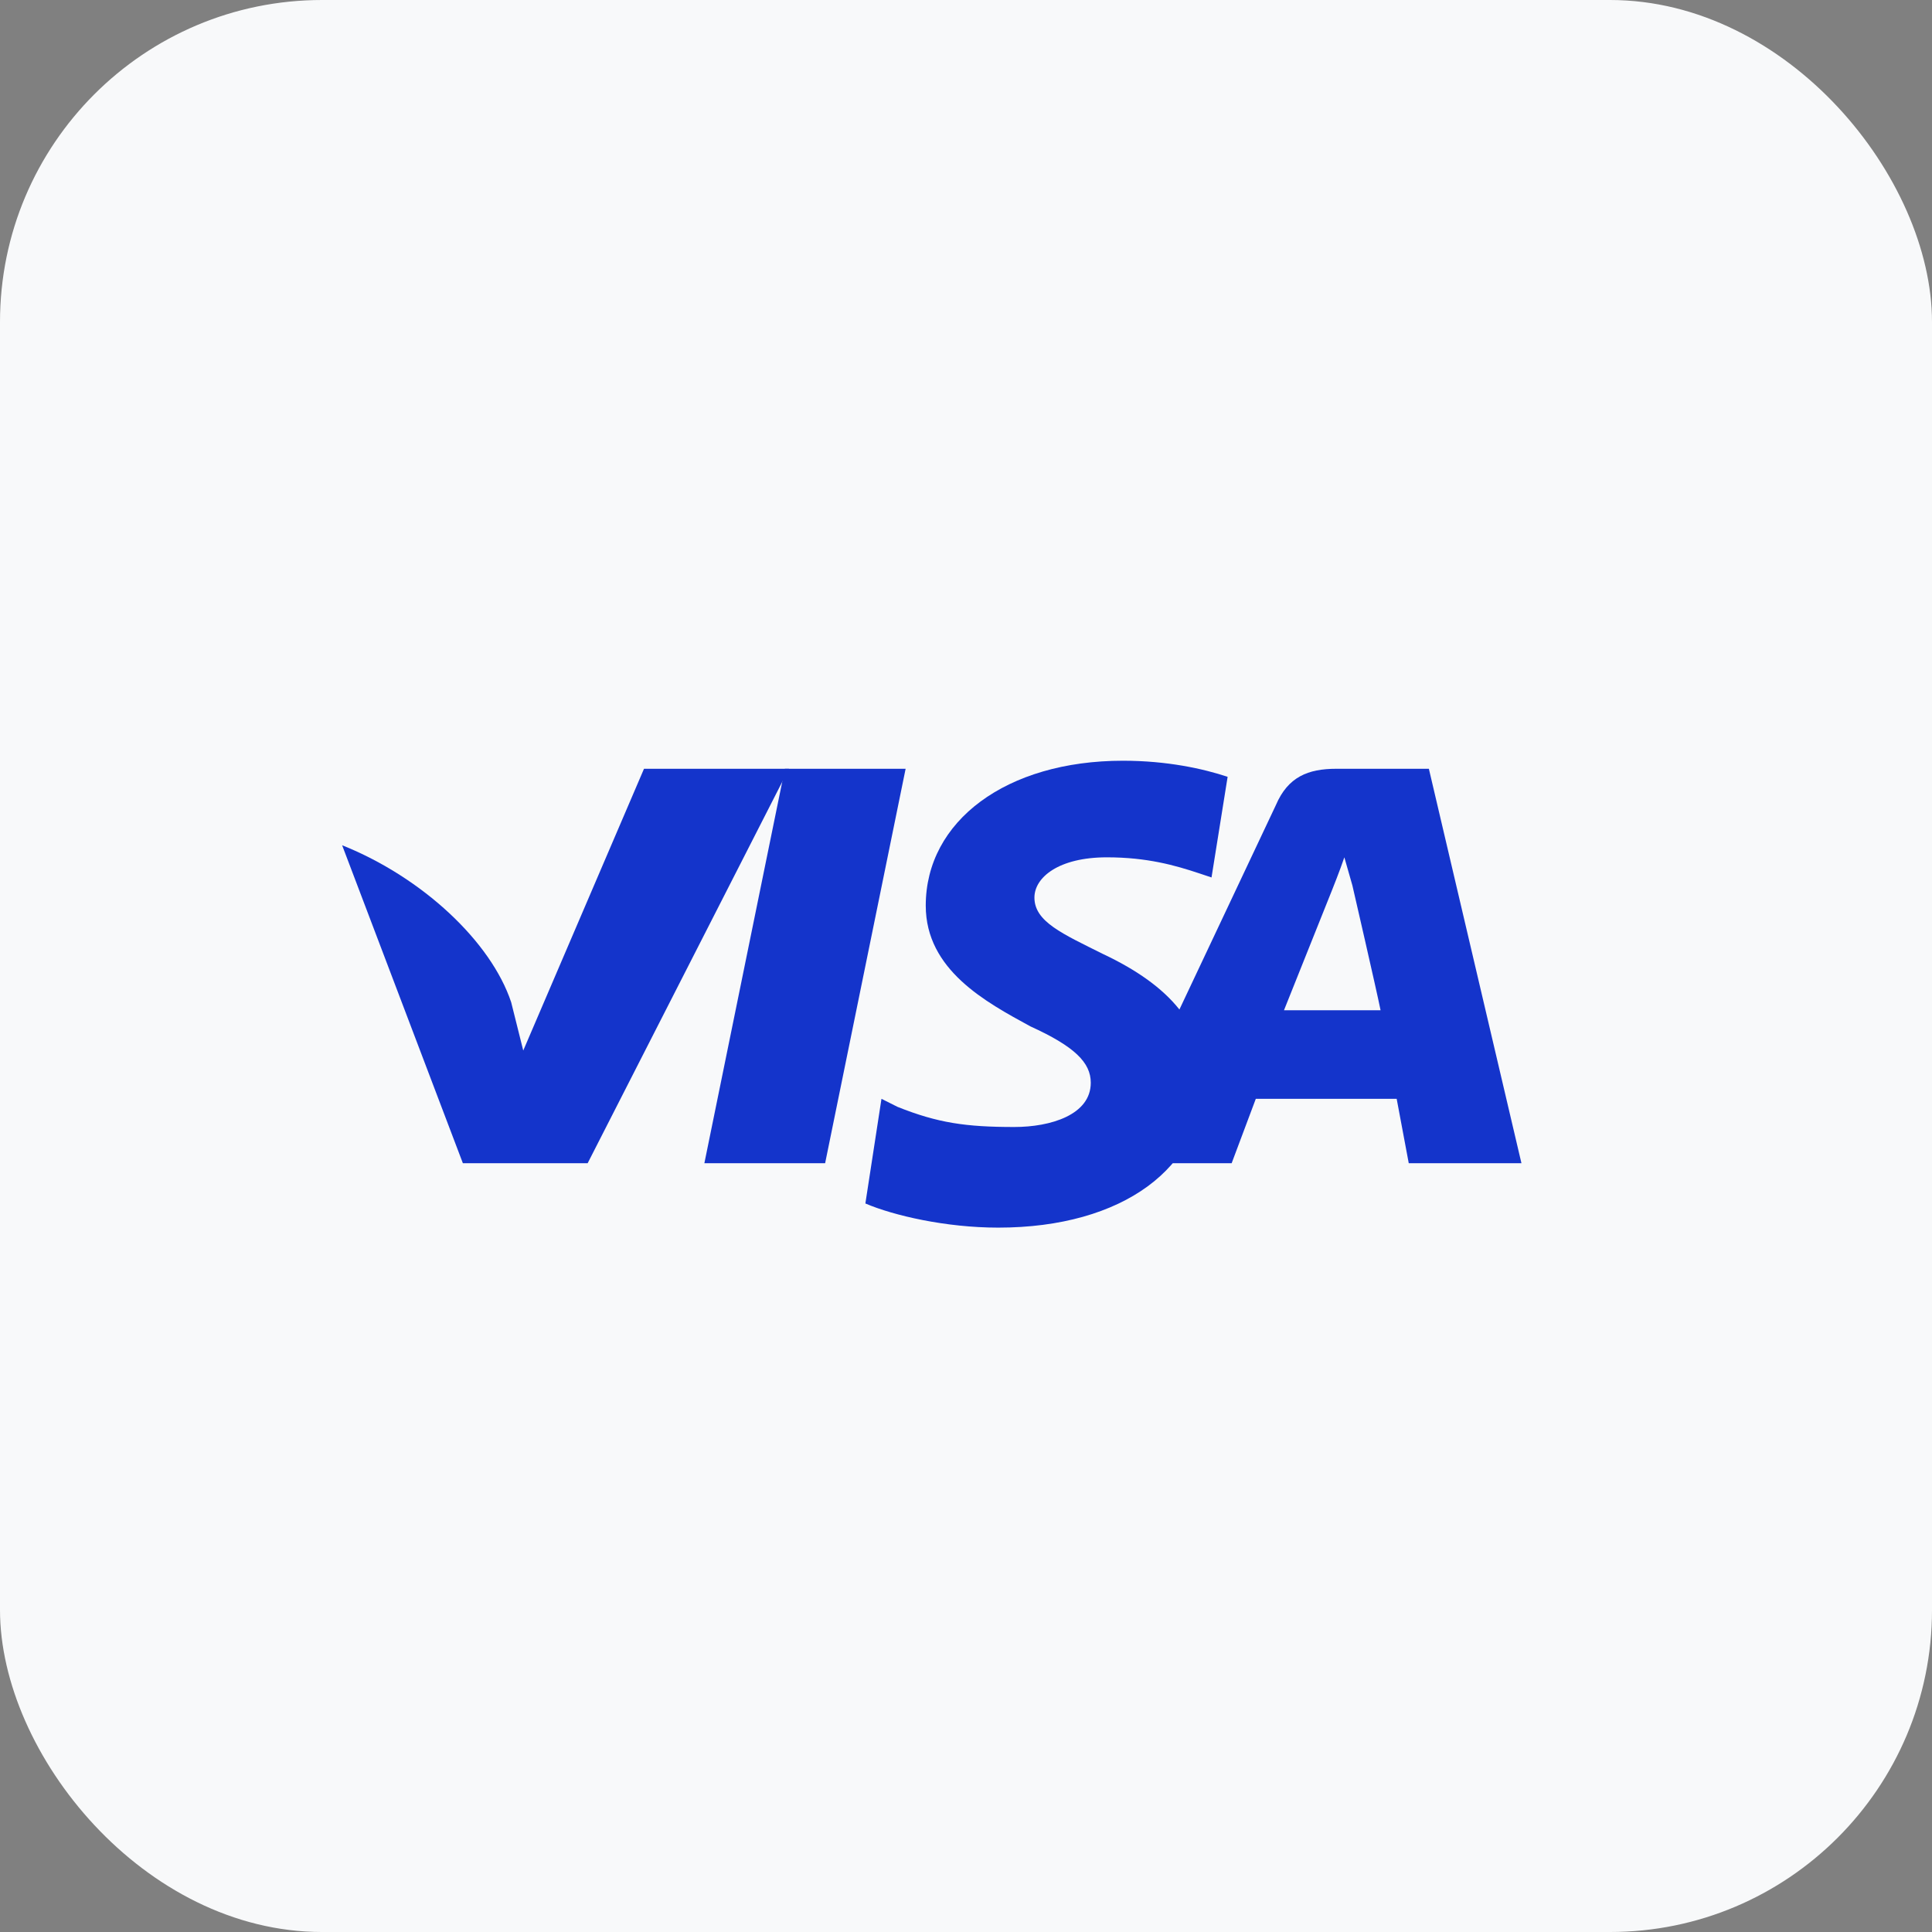 <?xml version="1.0" encoding="UTF-8"?>
<svg width="48" height="48" viewBox="0 0 48 48" fill="none" xmlns="http://www.w3.org/2000/svg">
  <rect x="0" y="0" width="48" height="48" fill="#808080" stroke="none"/>
  <rect width="48" height="48" rx="8" fill="#F8F9FA"/>
  <path d="M20.5 28.9H17.5L19.5 19.1H22.5L20.5 28.9Z" fill="#1434CB"/>
  <path d="M30.5 19.3C29.9 19.1 29 18.9 27.9 18.9C25 18.9 23 20.4 23 22.5C23 24.1 24.5 24.9 25.6 25.5C26.7 26 27.1 26.4 27.1 26.9C27.1 27.7 26.1 28 25.2 28C24 28 23.3 27.9 22.3 27.5L21.9 27.3L21.5 29.9C22.2 30.2 23.5 30.5 24.8 30.5C27.9 30.5 29.9 29 29.9 26.8C29.9 25.5 29.1 24.5 27.4 23.7C26.4 23.2 25.7 22.9 25.7 22.3C25.7 21.8 26.3 21.3 27.5 21.3C28.5 21.3 29.2 21.5 29.8 21.7L30.1 21.8L30.5 19.3Z" fill="#1434CB"/>
  <path d="M35.5 19.1H33.2C32.5 19.1 32 19.3 31.7 20L27.5 28.9H30.6L31.2 27.3H34.7L35 28.9H37.8L35.5 19.1ZM31.9 25.1C31.9 25.1 32.9 22.6 33.1 22.1C33.1 22.1 33.3 21.6 33.4 21.3L33.6 22C33.6 22 34.2 24.6 34.3 25.1H31.9Z" fill="#1434CB"/>
  <path d="M16 19.1L13 26.1L12.7 24.9C12.2 23.4 10.5 21.8 8.5 21L11.5 28.9H14.6L19.6 19.1H16Z" fill="#1434CB"/>
</svg>

